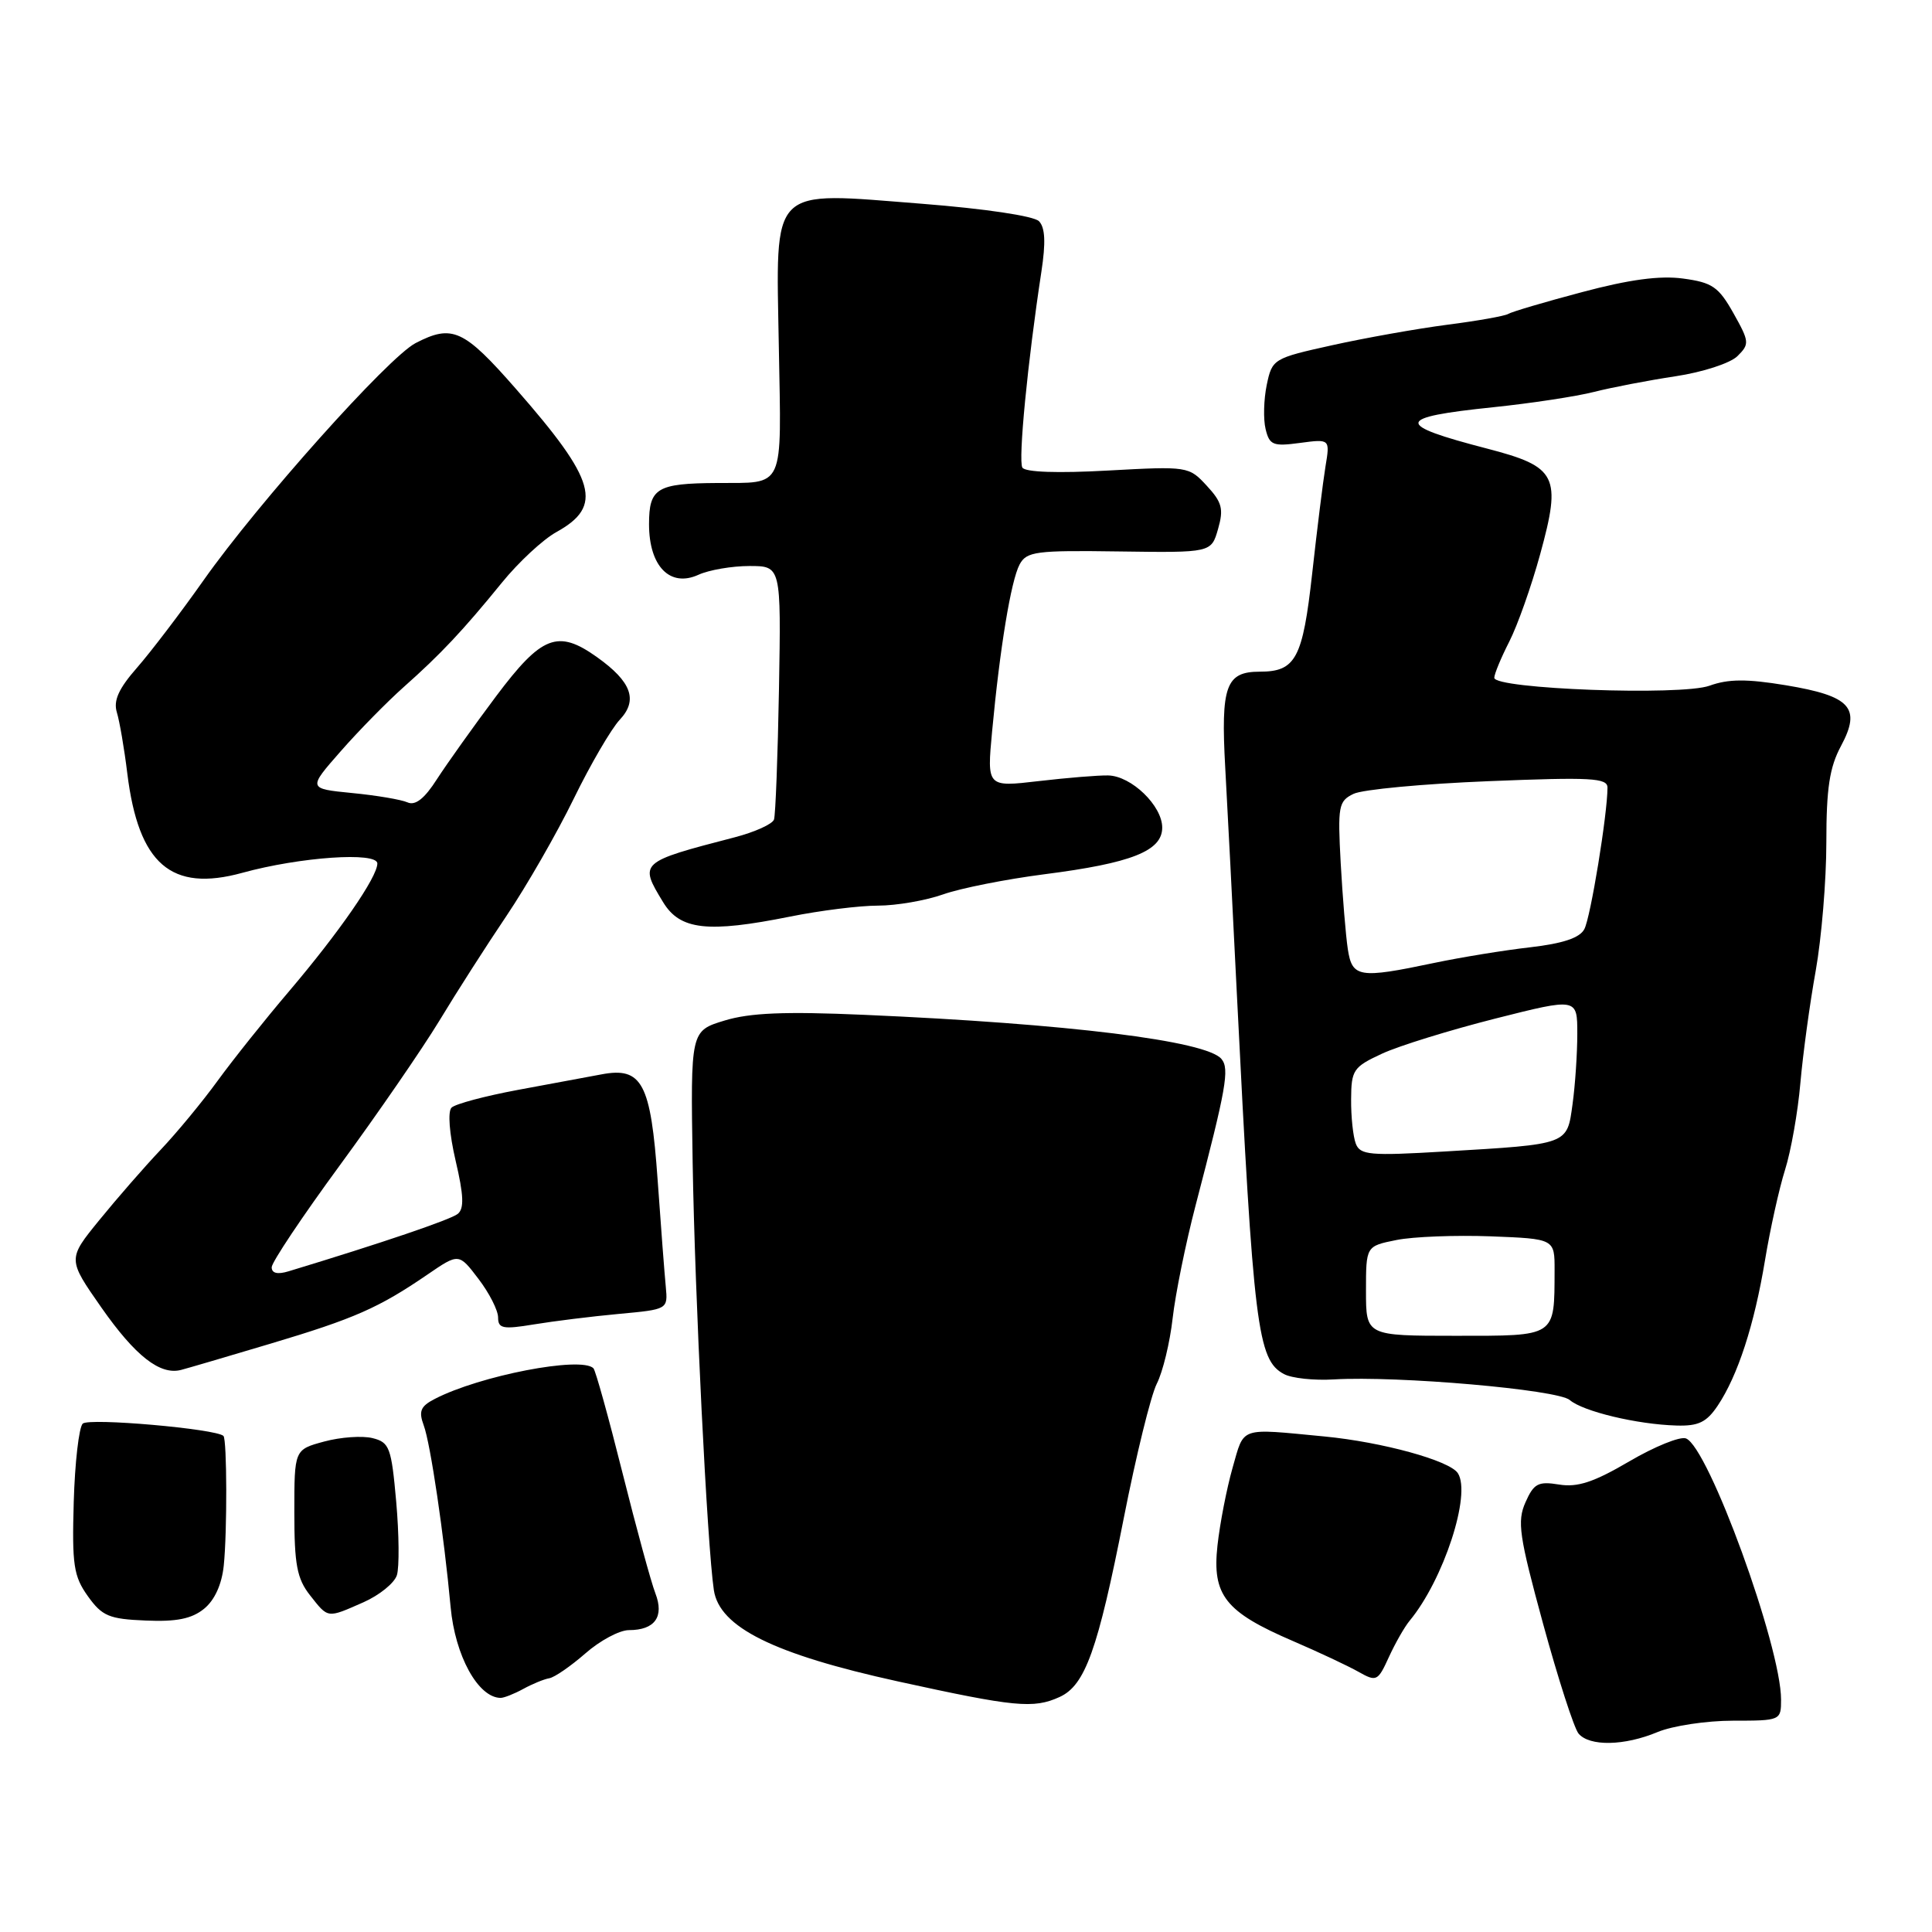 <?xml version="1.0" encoding="UTF-8" standalone="no"?>
<!DOCTYPE svg PUBLIC "-//W3C//DTD SVG 1.1//EN" "http://www.w3.org/Graphics/SVG/1.1/DTD/svg11.dtd" >
<svg xmlns="http://www.w3.org/2000/svg" xmlns:xlink="http://www.w3.org/1999/xlink" version="1.1" viewBox="0 0 256 256">
 <g >
 <path fill="currentColor"
d=" M 219.65 229.50 C 221.63 228.68 226.11 228.00 229.62 228.00 C 235.94 228.00 236.00 227.97 236.00 225.21 C 236.00 218.17 226.38 191.74 223.40 190.60 C 222.63 190.30 219.25 191.67 215.89 193.64 C 211.20 196.39 209.04 197.11 206.59 196.71 C 203.82 196.26 203.24 196.56 202.13 199.07 C 201.01 201.60 201.29 203.51 204.47 215.17 C 206.46 222.45 208.57 228.98 209.16 229.70 C 210.60 231.43 215.24 231.35 219.65 229.50 Z  M 140.40 224.86 C 143.79 223.32 145.46 218.65 148.92 201.09 C 150.53 192.90 152.49 184.92 153.28 183.35 C 154.08 181.78 155.02 177.88 155.38 174.69 C 155.74 171.49 157.11 164.74 158.43 159.69 C 162.48 144.20 162.94 141.63 161.85 140.32 C 159.85 137.91 141.56 135.65 114.50 134.47 C 104.02 134.01 99.37 134.20 96.00 135.23 C 91.50 136.60 91.50 136.60 91.78 154.05 C 92.07 171.74 93.71 204.85 94.59 210.70 C 95.33 215.62 102.51 219.18 119.00 222.80 C 134.46 226.19 136.95 226.44 140.40 224.86 Z  M 69.32 223.80 C 70.52 223.14 72.07 222.50 72.77 222.38 C 73.47 222.27 75.62 220.78 77.56 219.09 C 79.49 217.39 82.09 216.00 83.33 216.00 C 86.77 216.00 88.04 214.23 86.84 211.12 C 86.28 209.68 84.32 202.49 82.48 195.15 C 80.64 187.81 78.91 181.57 78.63 181.30 C 77.01 179.68 63.55 182.28 57.60 185.37 C 55.72 186.34 55.45 186.99 56.15 188.88 C 57.04 191.28 58.83 203.40 59.71 212.94 C 60.30 219.39 63.34 224.93 66.32 224.98 C 66.76 224.99 68.11 224.46 69.32 223.80 Z  M 186.78 214.76 C 191.27 209.35 194.99 197.98 193.17 195.20 C 192.08 193.53 183.16 191.08 175.50 190.34 C 164.08 189.25 164.91 188.97 163.32 194.50 C 162.54 197.25 161.64 201.88 161.32 204.80 C 160.60 211.39 162.35 213.59 171.33 217.45 C 174.72 218.91 178.62 220.74 180.00 221.52 C 182.39 222.87 182.57 222.78 184.03 219.58 C 184.87 217.74 186.11 215.57 186.78 214.76 Z  M 27.03 213.18 C 28.44 212.04 29.39 209.95 29.65 207.44 C 30.11 203.00 30.08 190.75 29.61 190.27 C 28.66 189.33 11.76 187.84 10.96 188.64 C 10.46 189.14 9.92 193.82 9.77 199.03 C 9.53 207.37 9.76 208.86 11.64 211.50 C 13.53 214.14 14.44 214.53 19.30 214.73 C 23.37 214.91 25.40 214.50 27.03 213.18 Z  M 48.16 212.31 C 50.26 211.38 52.26 209.77 52.59 208.72 C 52.92 207.67 52.88 203.30 52.50 198.99 C 51.86 191.79 51.61 191.12 49.37 190.56 C 48.02 190.22 45.14 190.42 42.96 191.01 C 39.00 192.08 39.00 192.08 39.00 200.40 C 39.00 207.31 39.35 209.18 41.07 211.37 C 43.52 214.48 43.30 214.45 48.16 212.31 Z  M 227.61 186.25 C 230.27 182.27 232.45 175.57 233.87 167.00 C 234.55 162.88 235.75 157.47 236.53 155.00 C 237.31 152.53 238.23 147.35 238.56 143.50 C 238.90 139.65 239.81 132.96 240.59 128.64 C 241.36 124.32 242.00 116.66 242.00 111.62 C 242.00 104.47 242.42 101.68 243.94 98.85 C 246.65 93.79 245.24 92.23 236.64 90.80 C 231.44 89.94 229.01 89.96 226.52 90.86 C 222.76 92.22 198.00 91.30 198.00 89.81 C 198.00 89.32 198.89 87.17 199.98 85.03 C 201.07 82.90 202.92 77.68 204.08 73.44 C 206.93 63.06 206.32 61.85 197.08 59.45 C 184.72 56.24 184.85 55.31 197.86 53.96 C 202.86 53.44 208.87 52.53 211.22 51.93 C 213.58 51.33 218.43 50.40 222.00 49.86 C 225.60 49.32 229.27 48.13 230.22 47.19 C 231.84 45.59 231.81 45.28 229.69 41.50 C 227.72 38.00 226.88 37.43 223.02 36.91 C 219.94 36.49 215.88 37.04 209.62 38.71 C 204.68 40.02 200.28 41.32 199.84 41.60 C 199.40 41.87 195.77 42.52 191.77 43.03 C 187.77 43.55 180.92 44.77 176.54 45.74 C 168.72 47.47 168.57 47.56 167.85 51.00 C 167.45 52.93 167.38 55.56 167.70 56.86 C 168.21 58.98 168.69 59.17 172.25 58.69 C 176.24 58.16 176.24 58.16 175.63 61.83 C 175.30 63.85 174.51 70.22 173.87 76.00 C 172.62 87.27 171.69 89.00 166.93 89.00 C 162.43 89.00 161.75 90.89 162.35 101.72 C 162.65 107.10 163.34 120.50 163.88 131.50 C 166.10 175.93 166.62 180.19 170.13 182.07 C 171.15 182.62 174.12 182.94 176.74 182.78 C 185.21 182.28 206.41 184.13 208.00 185.51 C 209.75 187.02 216.91 188.74 222.13 188.89 C 225.05 188.98 226.13 188.46 227.61 186.25 Z  M 35.85 178.04 C 46.97 174.72 50.19 173.30 56.65 168.88 C 60.80 166.04 60.80 166.04 63.40 169.46 C 64.83 171.33 66.00 173.63 66.00 174.57 C 66.00 176.04 66.64 176.17 70.75 175.49 C 73.36 175.06 78.42 174.43 82.00 174.10 C 88.50 173.50 88.50 173.50 88.22 170.50 C 88.06 168.85 87.57 162.48 87.14 156.35 C 86.23 143.50 85.08 141.34 79.70 142.36 C 77.94 142.69 72.95 143.62 68.61 144.42 C 64.27 145.23 60.32 146.28 59.83 146.77 C 59.31 147.29 59.54 150.22 60.37 153.79 C 61.45 158.39 61.52 160.15 60.65 160.85 C 59.70 161.61 50.59 164.71 38.25 168.45 C 36.78 168.90 36.00 168.72 36.00 167.92 C 36.00 167.26 40.07 161.17 45.05 154.38 C 50.02 147.60 55.94 139.00 58.20 135.28 C 60.45 131.55 64.47 125.27 67.13 121.33 C 69.78 117.39 73.78 110.43 76.01 105.86 C 78.24 101.29 80.99 96.58 82.12 95.37 C 84.57 92.77 83.68 90.33 79.10 87.07 C 73.91 83.37 71.78 84.20 65.74 92.25 C 62.75 96.24 59.23 101.19 57.90 103.24 C 56.25 105.83 55.03 106.78 54.00 106.32 C 53.17 105.95 49.87 105.39 46.65 105.08 C 40.79 104.50 40.79 104.50 45.15 99.54 C 47.54 96.81 51.30 92.99 53.49 91.04 C 58.38 86.70 61.31 83.59 66.50 77.21 C 68.70 74.50 71.95 71.48 73.73 70.50 C 79.95 67.05 79.01 63.68 68.39 51.56 C 61.45 43.63 59.94 42.94 55.07 45.46 C 51.47 47.32 34.21 66.63 26.98 76.88 C 23.95 81.18 19.97 86.40 18.15 88.48 C 15.73 91.24 15.01 92.83 15.48 94.38 C 15.84 95.55 16.47 99.20 16.87 102.50 C 18.36 114.51 22.68 118.25 32.12 115.65 C 39.76 113.55 50.00 112.84 50.00 114.42 C 50.00 116.22 44.97 123.50 38.31 131.34 C 35.11 135.10 30.86 140.43 28.85 143.19 C 26.85 145.95 23.44 150.08 21.28 152.36 C 19.12 154.64 15.47 158.83 13.16 161.67 C 8.95 166.84 8.95 166.84 13.43 173.25 C 17.93 179.68 21.21 182.25 24.00 181.52 C 24.82 181.31 30.16 179.74 35.85 178.04 Z  M 104.71 121.45 C 108.67 120.65 113.90 120.00 116.33 120.00 C 118.76 120.00 122.65 119.33 124.97 118.51 C 127.29 117.69 133.31 116.50 138.34 115.85 C 149.94 114.37 154.00 112.76 154.00 109.66 C 154.00 106.76 149.91 102.81 146.83 102.75 C 145.55 102.72 141.41 103.06 137.63 103.50 C 130.77 104.30 130.77 104.30 131.46 96.90 C 132.49 85.85 133.96 76.95 135.10 74.80 C 136.03 73.07 137.25 72.91 148.31 73.07 C 160.50 73.24 160.50 73.24 161.40 70.09 C 162.16 67.44 161.93 66.55 159.90 64.36 C 157.53 61.79 157.38 61.77 146.79 62.35 C 140.15 62.72 135.85 62.57 135.47 61.96 C 134.90 61.02 136.16 47.99 137.99 36.00 C 138.58 32.14 138.49 30.15 137.67 29.31 C 136.99 28.62 130.47 27.65 122.17 27.00 C 101.76 25.41 102.83 24.34 103.20 46.00 C 103.54 65.12 104.07 63.94 95.00 64.00 C 87.03 64.05 86.00 64.67 86.00 69.46 C 86.00 75.04 88.78 77.88 92.55 76.16 C 93.95 75.52 96.99 75.00 99.30 75.00 C 103.50 75.00 103.50 75.00 103.22 91.25 C 103.06 100.19 102.76 107.99 102.56 108.59 C 102.35 109.20 100.00 110.26 97.34 110.95 C 84.71 114.23 84.66 114.28 87.87 119.55 C 90.11 123.23 93.76 123.65 104.71 121.45 Z  M 181.00 171.06 C 181.00 165.12 181.00 165.12 185.03 164.31 C 187.24 163.86 192.87 163.65 197.53 163.82 C 206.00 164.15 206.00 164.15 205.99 168.32 C 205.96 177.22 206.29 177.00 192.88 177.00 C 181.00 177.00 181.00 177.00 181.00 171.06 Z  M 179.65 151.54 C 179.29 150.60 179.01 147.96 179.03 145.67 C 179.05 141.77 179.32 141.38 183.14 139.61 C 185.39 138.57 192.13 136.49 198.12 134.97 C 209.00 132.22 209.00 132.22 209.00 136.97 C 209.00 139.58 208.72 143.79 208.37 146.31 C 207.63 151.71 207.94 151.60 191.40 152.58 C 181.51 153.17 180.23 153.05 179.65 151.54 Z  M 178.59 125.75 C 178.32 123.96 177.90 118.84 177.65 114.36 C 177.24 106.81 177.36 106.15 179.35 105.19 C 180.53 104.61 188.59 103.86 197.25 103.51 C 210.83 102.96 213.00 103.08 213.00 104.36 C 213.00 107.86 210.76 121.59 209.93 123.12 C 209.32 124.28 207.08 125.02 202.77 125.52 C 199.32 125.91 193.57 126.85 190.00 127.60 C 180.07 129.69 179.17 129.54 178.59 125.75 Z "/>
</g>
</svg>